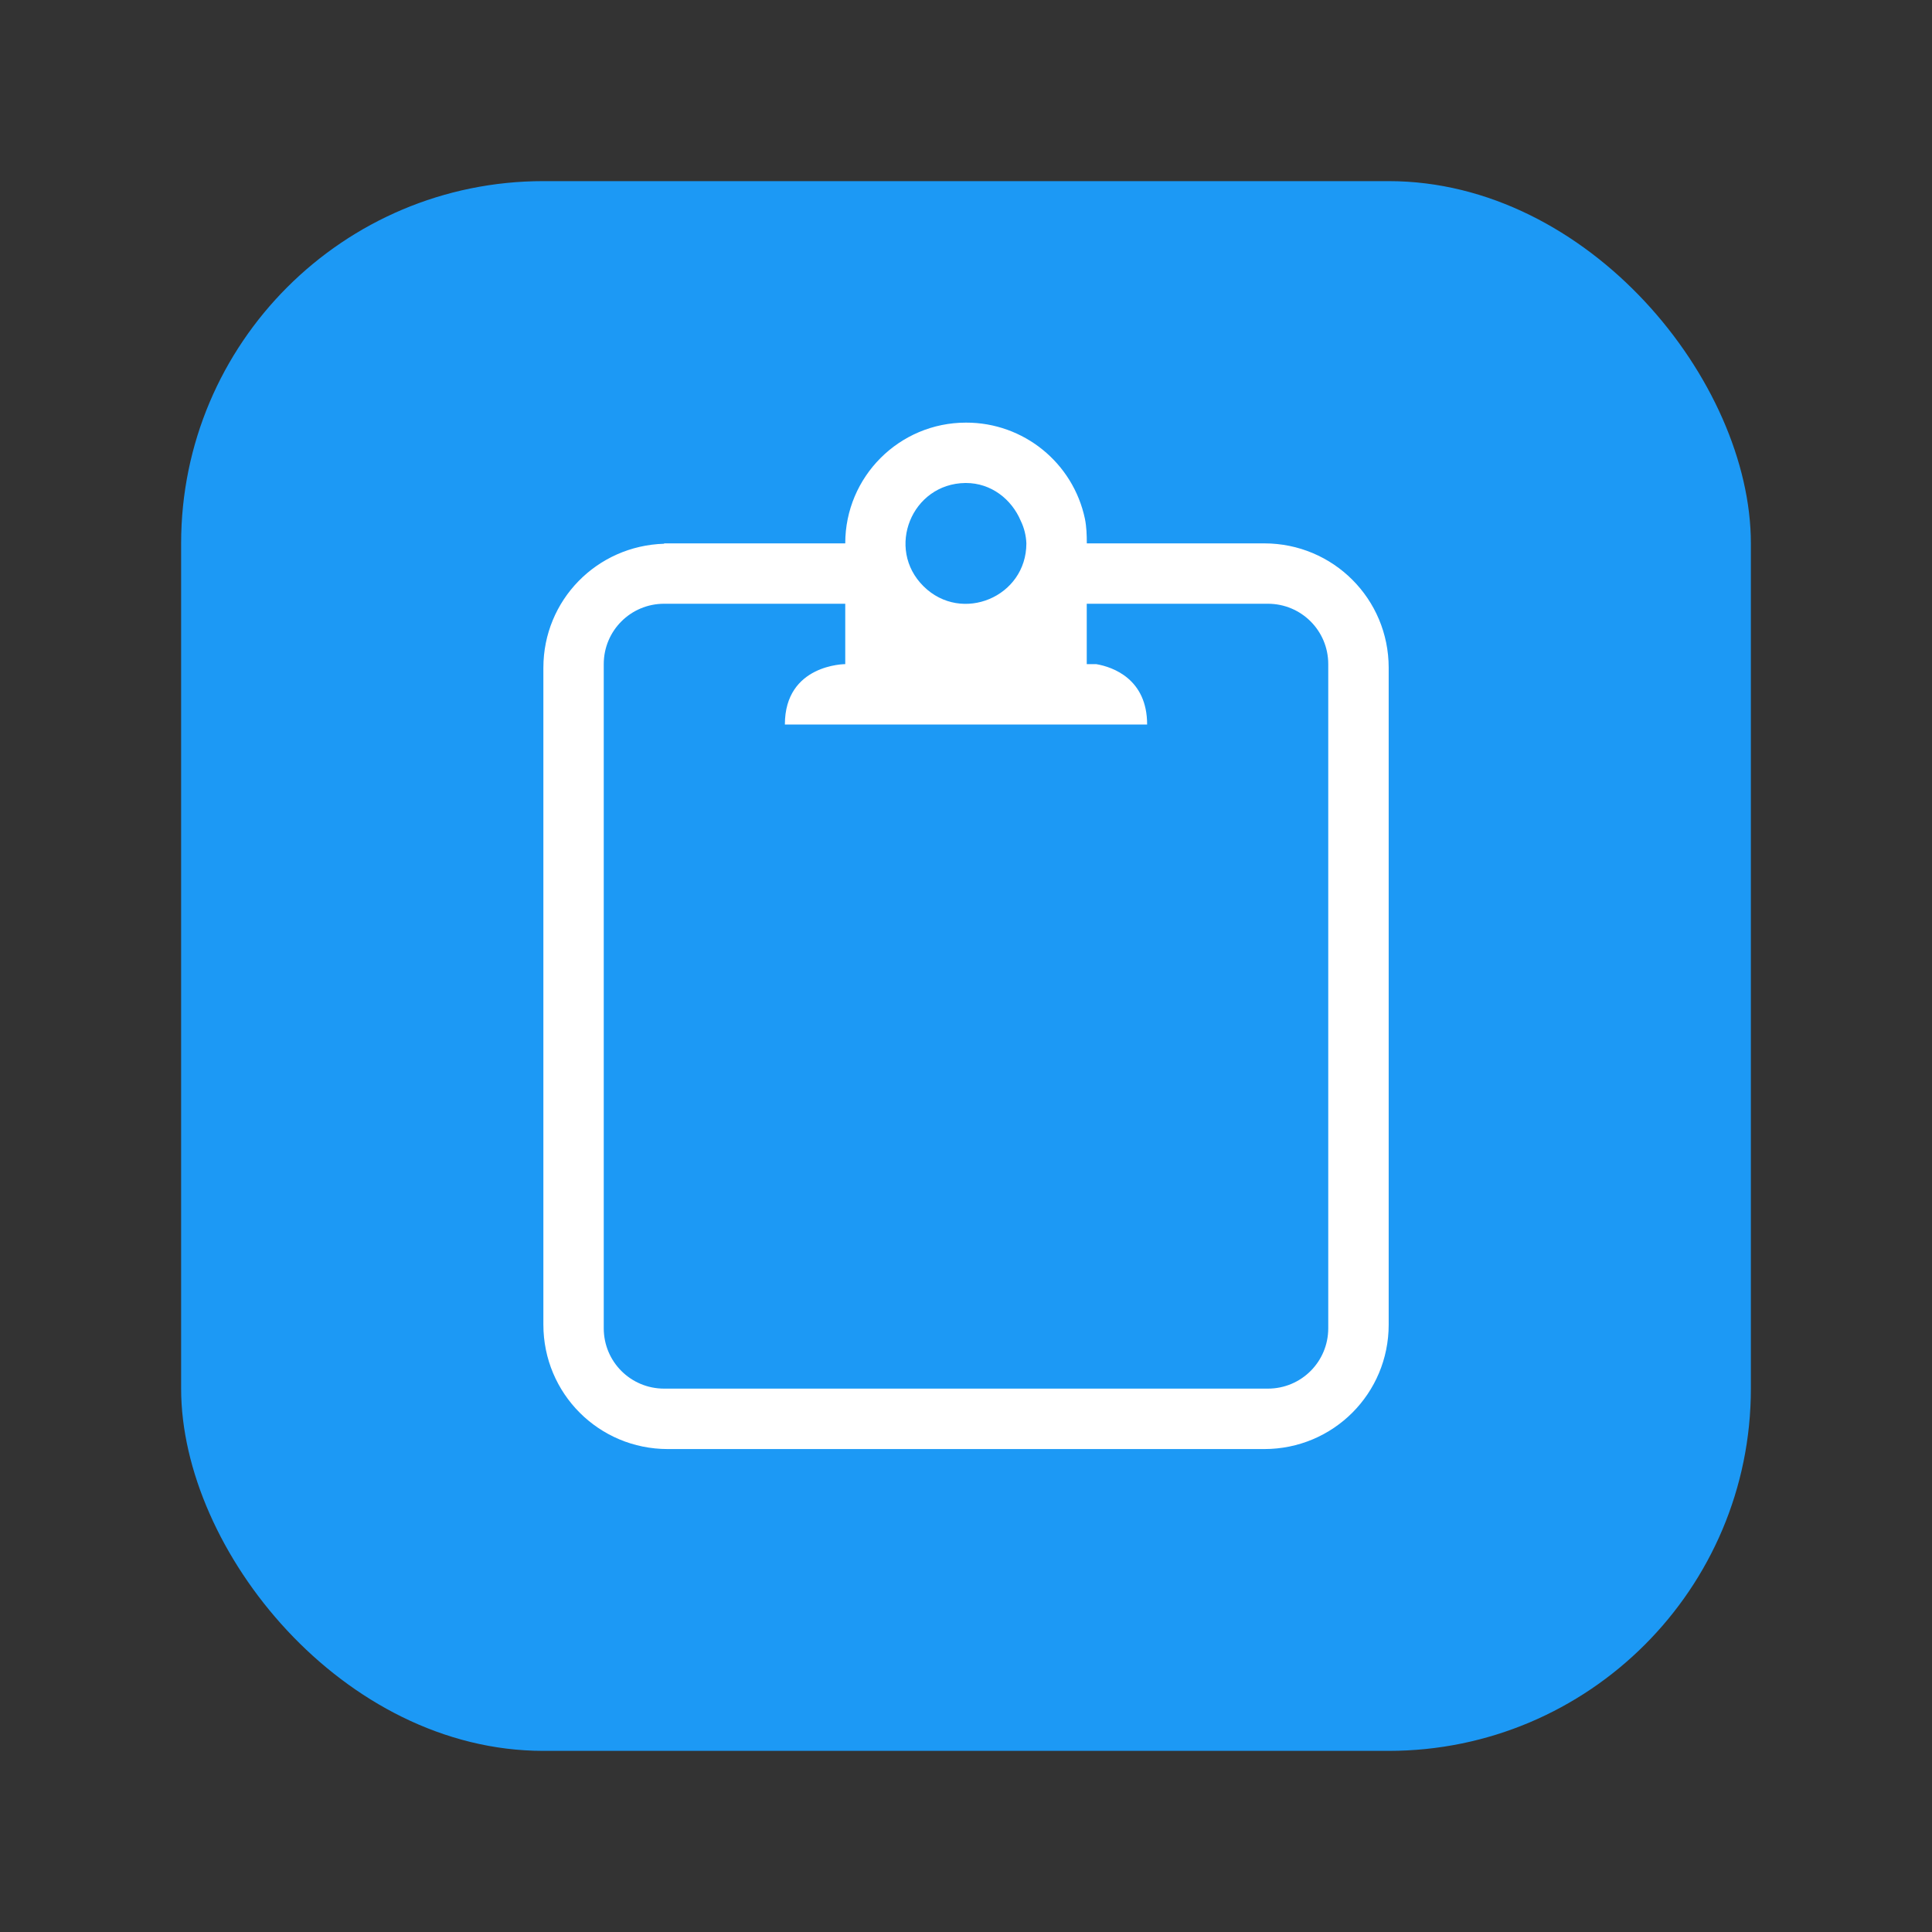 <svg version="1.1" viewBox="0 0 32 32" xmlns="http://www.w3.org/2000/svg">
 <rect x="0" y="0" width="32" height="32" fill="#333333" stroke="none"/>
 <defs>
  <style id="current-color-scheme" type="text/css">.ColorScheme-Text { color:#e0def4; }</style>
 </defs>
 <rect x="3" y="3" width="26" height="26" rx="6" ry="6" fill="#1c99f5"/>
 <g fill="#ffffff">
  <path class="ColorScheme-Text" d="m16 7c-1.105 0-2 0.895-2 2h-3v0.006c-1.113 0.033-2 0.933-2 2.055v10.879c0 1.142 0.919 2.061 2.061 2.061h9.879c1.142 0 2.061-0.919 2.061-2.061v-10.879c0-1.142-0.919-2.061-2.061-2.061h-2.939c0-0.138-0.005-0.276-0.031-0.406-0.196-0.93-1.018-1.596-1.969-1.594zm-0.012 1c0.004-2.29e-5 0.008-2.29e-5 0.012 0 0.414 0 0.754 0.266 0.906 0.625 0.057 0.117 0.089 0.245 0.094 0.375-6.1e-5 0.888-1.072 1.335-1.703 0.711-0.632-0.624-0.197-1.7 0.691-1.711zm-4.988 2h3v1s-1 0-1 1h6c0-0.75-0.563-0.953-0.844-1h-0.156v-1h3c0.554 0 1 0.446 1 1v11c0 0.554-0.446 1-1 1h-10c-0.554 0-1-0.446-1-1v-11c0-0.554 0.446-1 1-1z" color="#e0def4"/>
 </g>
</svg>
